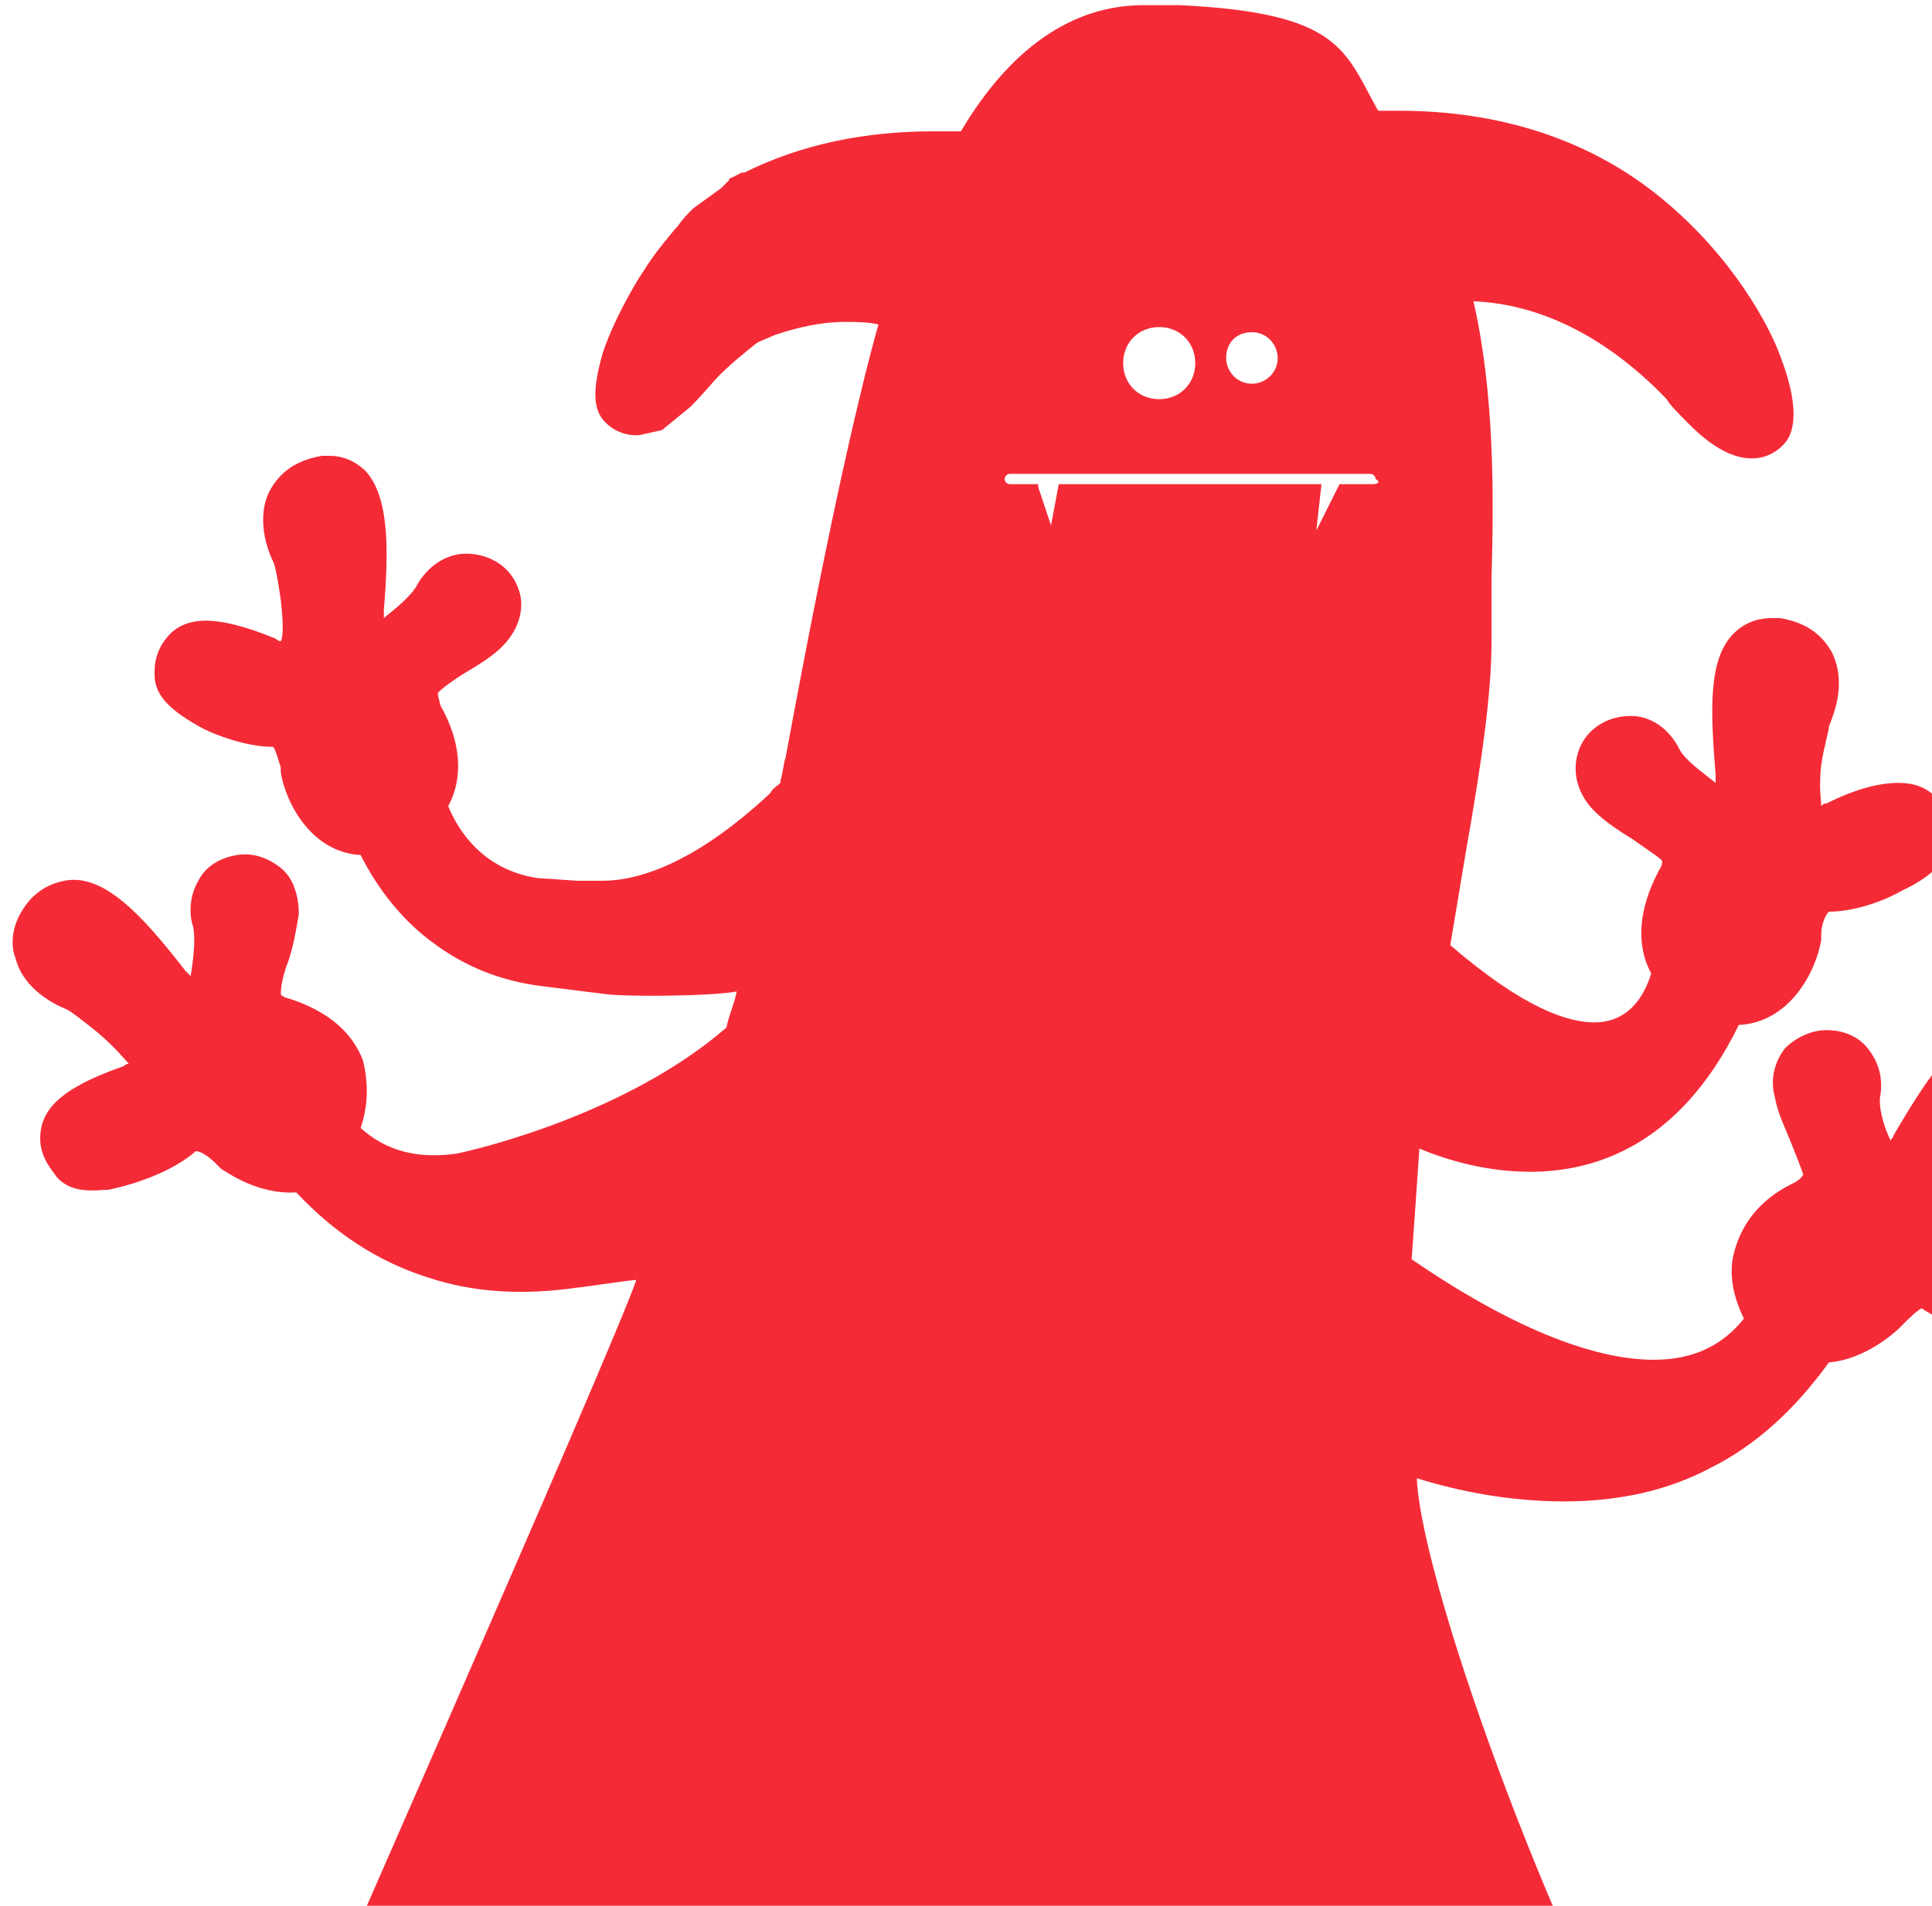<svg width="75" height="74" xmlns="http://www.w3.org/2000/svg" aria-labelledby="title-monster4"><title id="title-monster4">Monster 4</title><path d="M80.2 49.2c-.4-.9-1.5-1.5-3.6-1.9h-.2c.1-.2.3-.7.9-1.3l1.1-1.1c.4-.3 1.5-1.1 1.7-2.3.1-.6-.1-1.4-1-2.2-.4-.4-.9-.5-1.4-.5-1.6 0-2.8 1.8-4.2 4.2 0 .1-.1.1-.1.2-.3-.6-.5-1.4-.4-1.8.1-.7-.1-1.3-.5-1.8s-1-.7-1.6-.7c-.6 0-1.2.3-1.6.7-.4.5-.6 1.2-.4 1.9.1.6.4 1.2.6 1.7.2.5.4 1 .5 1.3 0 0 0 .1-.3.3-1.7.8-2.2 2-2.4 2.8-.2.8 0 1.7.4 2.5-.8 1-1.9 1.6-3.5 1.6-2.4 0-5.6-1.3-9.4-3.9.1-1.4.2-2.8.3-4.3 1.2.5 2.7.9 4.3.9 2.5 0 5.8-1 8.1-5.7 2-.1 3-2.1 3.2-3.3v-.2c0-.3.1-.7.3-.9 1.1 0 2.3-.5 2.8-.8 1.3-.6 1.9-1.3 1.9-2.1 0-.3 0-1-.5-1.5-.3-.3-.7-.6-1.5-.6-.7 0-1.6.2-2.8.8-.1 0-.1 0-.2.1 0-.2-.1-.7 0-1.6.1-.7.3-1.3.3-1.5.2-.5.7-1.7.1-2.9-.3-.5-.8-1.1-2-1.3h-.3c-.6 0-1.1.2-1.5.6-1 1-.9 3-.7 5.5v.3c-.5-.4-1.2-.9-1.4-1.3-.4-.8-1.1-1.3-1.9-1.3-.9 0-1.7.5-2 1.3-.3.8-.1 1.7.6 2.4.4.4 1 .8 1.5 1.1.4.3.9.6 1.1.8 0 0 .1.1-.1.4-.8 1.5-.9 2.9-.3 4-.4 1.3-1.2 1.9-2.2 1.9-1 0-2.7-.5-5.6-3l.6-3.6c.6-3.4 1-6.1 1-8.2v-2.4c.1-3.4.1-7.3-.7-10.8 2.5.1 5.1 1.3 7.5 3.8.1.2.5.6.9 1 .9.9 1.7 1.3 2.4 1.3.5 0 .9-.2 1.2-.5.2-.2.9-.9-.1-3.5-.4-1.1-1.8-3.8-4.6-6.1s-6.3-3.4-10.2-3.4h-.8C52.2 2 52.1.5 45.8.2h-1.4c-2.8 0-5.2 1.7-7.1 4.9h-1.1c-2.6 0-5.1.5-7.3 1.6h-.1l-.4.2s-.1 0-.1.1l-.3.3-1.1.8c-.2.2-.4.4-.6.7l-.1.1c-.5.6-.9 1.1-1.2 1.6l-.2.3c-.6 1-1.1 2-1.4 2.9-.4 1.4-.4 2.2.1 2.7.3.3.7.5 1.2.5h.1l.9-.2 1.1-.9c.5-.5.9-1 1.1-1.2.5-.5 1-.9 1.5-1.3l.7-.3c.9-.3 1.8-.5 2.7-.5.4 0 .9 0 1.3.1-1.6 5.7-3.5 16.3-3.6 16.8-.1.3-.1.6-.2.9v.1c-.1.1-.3.2-.4.4-3 2.8-5.2 3.4-6.5 3.4h-1s-1.4-.1-1.5-.1c-2.1-.3-3.1-1.8-3.5-2.8.6-1.1.5-2.5-.3-3.9-.1-.4-.1-.4-.1-.5.2-.2.6-.5 1.1-.8.5-.3 1-.6 1.4-1 .7-.7.9-1.6.6-2.3-.3-.8-1.1-1.3-2-1.3-.8 0-1.5.5-1.9 1.2-.2.4-.8.9-1.3 1.3v-.3c.2-2.4.2-4.4-.7-5.4-.4-.4-.9-.6-1.4-.6h-.3c-1.2.2-1.7.8-2 1.3-.6 1.1-.1 2.4.1 2.8.1.2.2.8.3 1.5.1.9.1 1.4 0 1.6 0 0-.1 0-.2-.1-1.2-.5-2.1-.7-2.7-.7-1.1 0-1.5.6-1.7.9-.3.5-.3.9-.3 1.2 0 .8.6 1.4 1.9 2.1.4.2 1.6.7 2.7.7.1.1.2.5.3.8v.2c.2 1.2 1.2 3.1 3.1 3.2.7 1.4 1.7 2.6 2.8 3.4 1.2.9 2.6 1.5 4.3 1.7l2.4.3c.6.1 4 .1 5.1-.1-.1.5-.3.9-.4 1.4-3.8 3.3-9.5 4.7-10.5 4.9-1.5.2-2.7-.1-3.7-1 .3-.9.3-1.7.1-2.6-.3-.8-1-1.8-2.8-2.4-.4-.1-.4-.2-.4-.2 0-.3.1-.8.3-1.3.2-.6.3-1.2.4-1.8 0-.7-.2-1.4-.7-1.8-.5-.4-1.1-.6-1.7-.5-.6.1-1.2.4-1.5 1-.3.5-.4 1.2-.2 1.8.1.5 0 1.3-.1 1.9l-.2-.2c-1.7-2.2-3.2-3.8-4.7-3.5-.5.1-.9.3-1.3.7-.8.9-.8 1.8-.6 2.3.3 1.2 1.5 1.8 2 2 .2.1.7.5 1.2.9.7.6 1 1 1.2 1.2 0 0-.1 0-.2.1-2 .7-3 1.4-3.2 2.4-.2 1 .4 1.6.6 1.9.6.7 1.6.5 2 .5 1-.2 2.5-.7 3.4-1.5.2 0 .5.2.8.5l.1.1.1.1c.2.1 1.4 1 2.9.9 1.5 1.6 3.2 2.7 5.1 3.3 1.8.6 3.7.7 5.8.4.1 0 2.1-.3 2.3-.3-.7 2.2-14.3 33-14.3 33.1l-1 1.8h56.5l-1.2-1.9C61 77.3 55.2 61.8 55 57.4c1.6.5 3.6.9 5.7.9s4-.4 5.7-1.3c1.8-.9 3.3-2.3 4.6-4.1 1.4-.1 2.6-1.2 2.7-1.3l.1-.1.1-.1c.2-.2.5-.5.7-.6 1 .7 2.5 1 3.6 1 .3 0 1.4 0 1.9-.8 0-.1.5-.9.1-1.8zM48.6 12.9c.6 0 1 .5 1 1 0 .6-.5 1-1 1-.6 0-1-.5-1-1 0-.6.4-1 1-1zm-3.6-.2c.8 0 1.4.6 1.4 1.4 0 .8-.6 1.4-1.4 1.4-.8 0-1.4-.6-1.4-1.4 0-.8.6-1.4 1.4-1.4zm8.3 6.1H52l-.9 1.8.2-1.8H41.1l-.3 1.6-.5-1.5v-.1h-1.1c-.1 0-.2-.1-.2-.2s.1-.2.2-.2h14c.1 0 .2.1.2.2.2.1.1.2-.1.2z" fill-rule="nonzero" fill="#f42b37"/></svg>